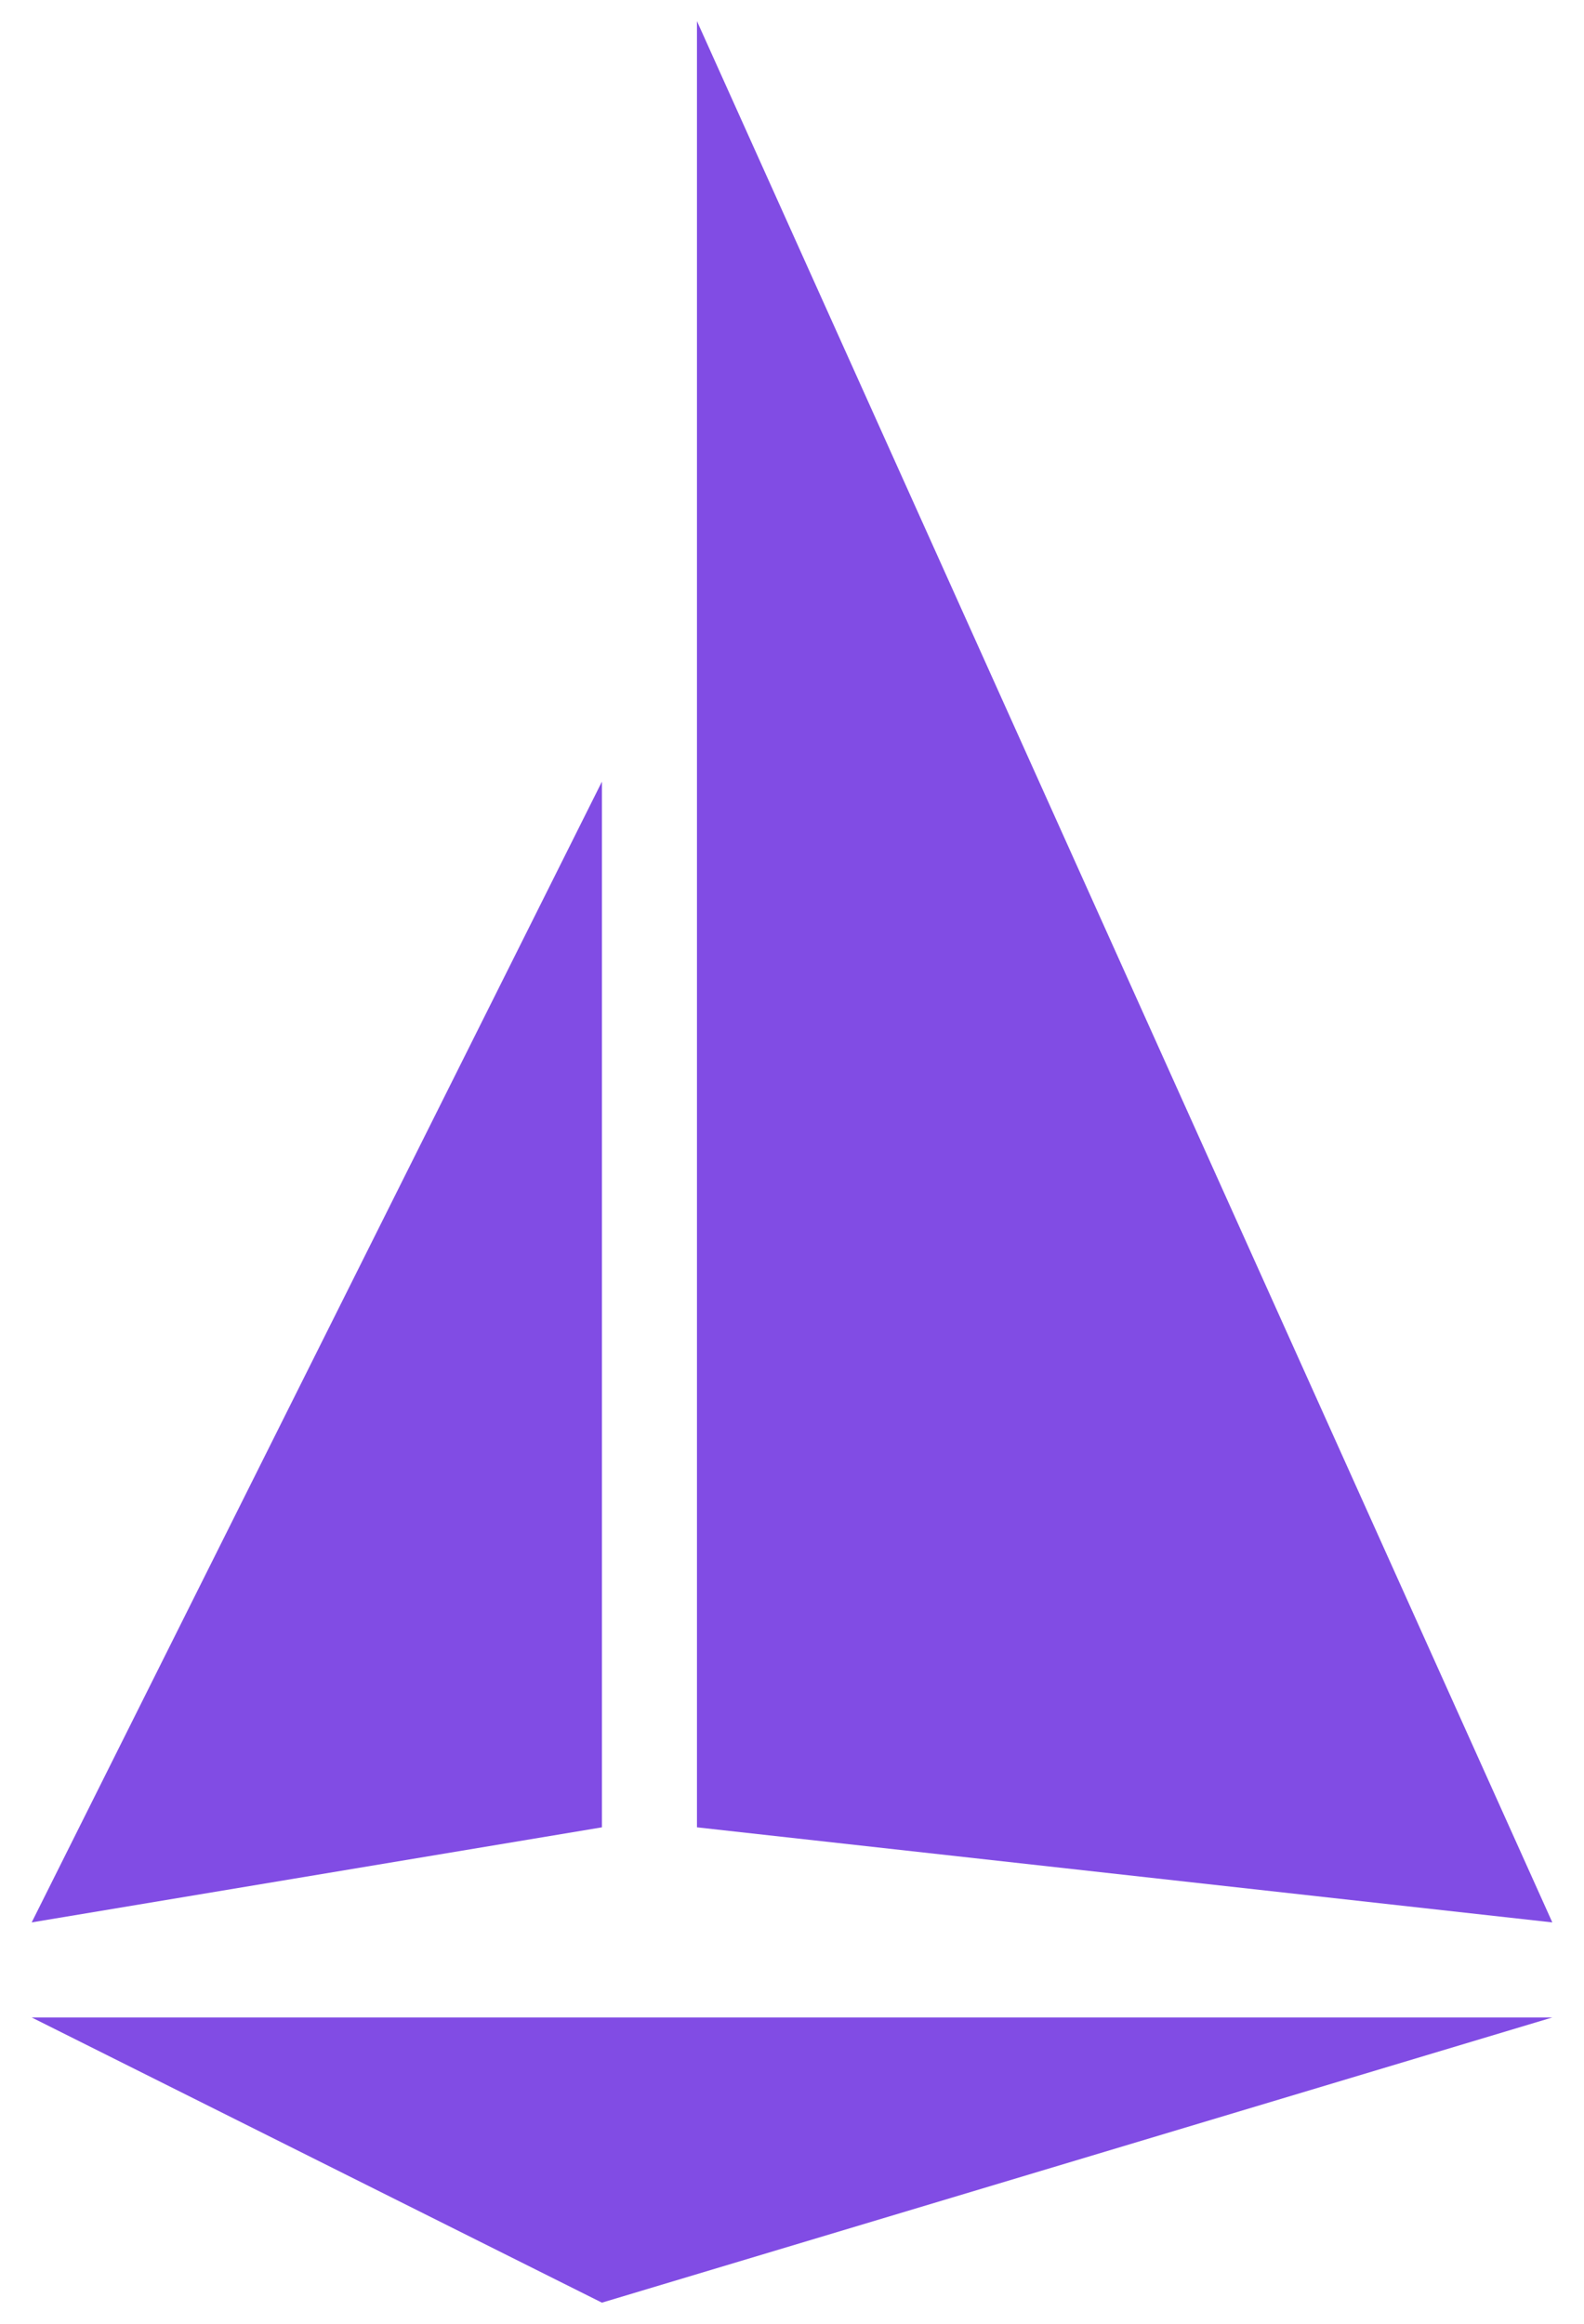 <svg id="Layer_1" data-name="Layer 1" xmlns="http://www.w3.org/2000/svg" viewBox="0 0 75 110"><defs><style>.cls-1{fill:#814ce4;}</style></defs><title>23. Istio</title><g id="logo"><polygon id="hull" class="cls-1" points="1.5 95.5 73.5 95.5 28.5 109 1.5 95.5"/><polygon id="mainsail" class="cls-1" points="1.5 91 28.5 86.5 28.5 37 1.5 91"/><polygon id="headsail" class="cls-1" points="33 86.5 73.5 91 33 1 33 86.5"/></g></svg>